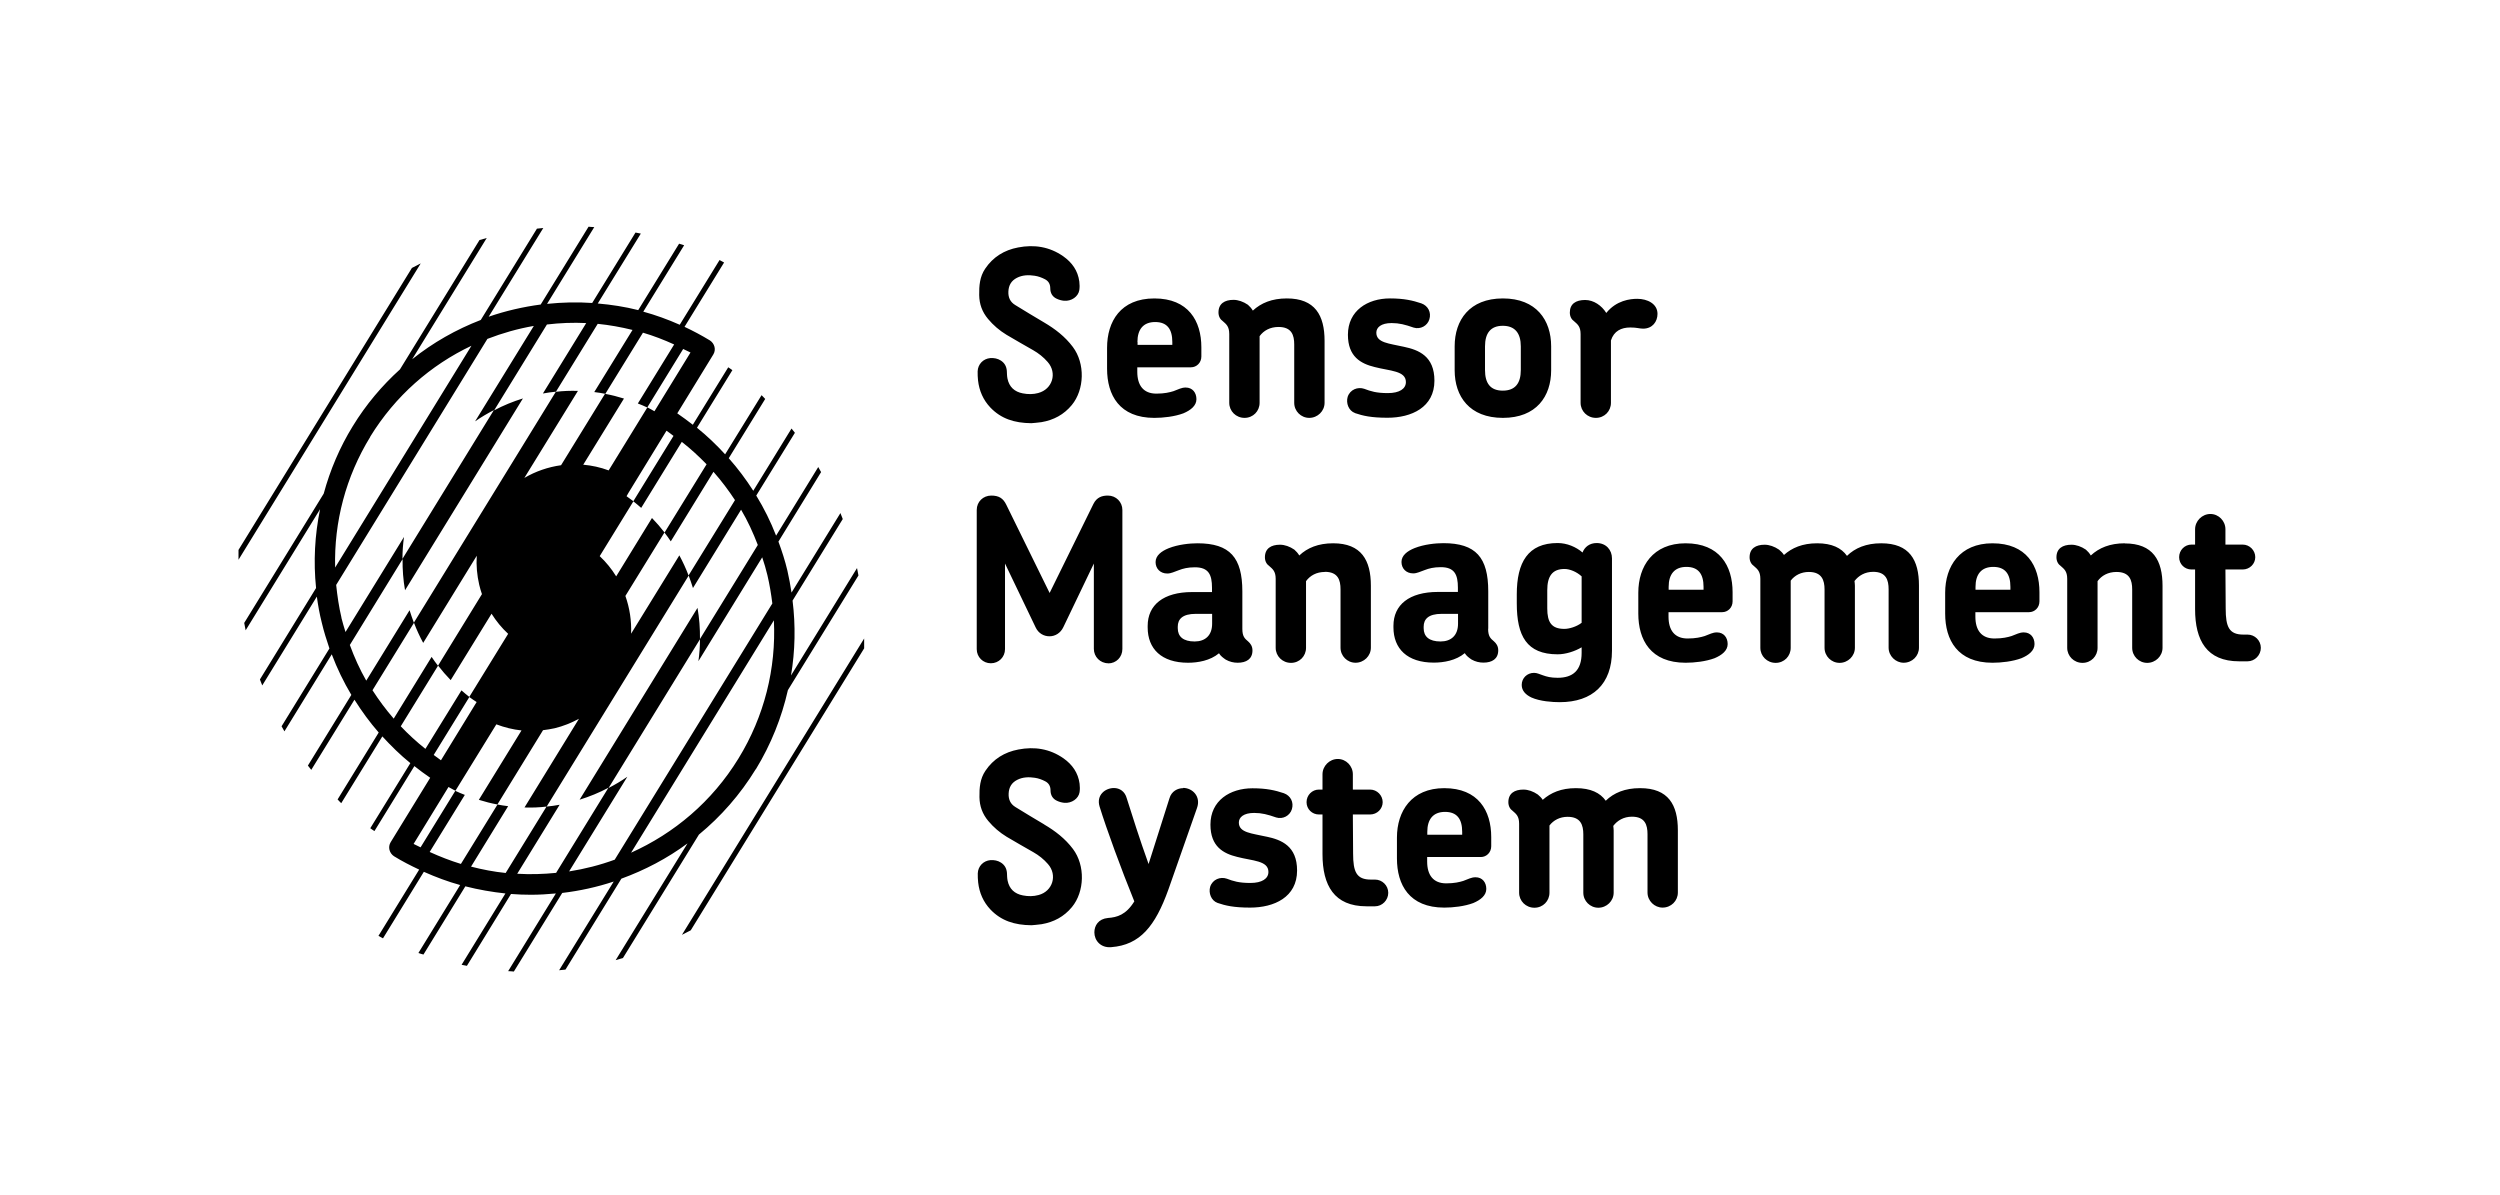 <?xml version="1.0" encoding="UTF-8"?><svg id="Logo" xmlns="http://www.w3.org/2000/svg" viewBox="0 0 192.76 92.13"><path d="M31.76,20.66l-13.37,21.74c0,.25,0,.5,0,.76l14.05-22.85c-.23.12-.45.23-.68.35ZM121.87,25.74v5.32c0,.64.52,1.16,1.18,1.16s1.16-.52,1.16-1.16v-4.81c.23-.73.8-1,1.49-1,.53,0,.69.09.99.09.73,0,1.11-.55,1.11-1.14,0-.78-.78-1.16-1.56-1.16-.55,0-1.61.12-2.39,1.09-.35-.57-.97-1-1.63-1-.73,0-1.18.31-1.18.97,0,.31.14.54.33.67.26.23.5.4.5.99ZM116.95,45.85v.67c0,2.51.76,3.93,3.15,3.93.62,0,1.33-.23,1.85-.54v.43c0,1.35-.67,1.92-1.85,1.92-.54,0-.85-.09-1.13-.19-.28-.09-.45-.19-.69-.19-.54,0-.95.41-.95.93,0,.45.31.76.75.97.67.3,1.63.36,2.18.36,2.54,0,4.03-1.4,4.03-3.96v-7.13c0-.64-.45-1.18-1.18-1.18-.55,0-.93.31-1.09.73-.5-.43-1.2-.73-1.92-.73-2.29,0-3.15,1.49-3.15,3.96ZM119.3,45.51c0-1.07.38-1.64,1.33-1.64.4,0,.93.21,1.32.57v3.58c-.4.31-.97.47-1.33.47-1,0-1.32-.52-1.32-1.58v-1.4ZM104.47,31.85c.61.21,1.26.36,2.51.36,1.85,0,3.62-.8,3.62-2.86,0-1.89-1.21-2.37-2.35-2.61-1.14-.26-2.13-.3-2.13-1.09,0-.4.36-.74,1.18-.74.59,0,1.04.12,1.7.35.52.16,1.06-.14,1.21-.64.16-.52-.09-1.04-.62-1.23-.66-.22-1.32-.38-2.42-.38-1.73,0-3.24.95-3.24,2.8,0,1.7,1,2.23,2.06,2.49,1.18.31,2.41.28,2.41,1.16,0,.52-.5.85-1.39.85s-1.32-.14-1.82-.33c-.5-.17-1.09.05-1.28.62-.14.48.07,1.07.57,1.25ZM89.01,32.22c.69,0,1.56-.1,2.23-.35.57-.24,1.01-.59,1.01-1.09s-.3-.9-.83-.9c-.33,0-.55.14-.94.28-.29.09-.69.19-1.32.19-1,0-1.47-.64-1.47-1.68v-.35h4.14c.43,0,.8-.35.8-.83v-.71c0-2.04-1.01-3.77-3.62-3.77s-3.65,1.78-3.65,3.81v1.61c0,2.03.95,3.79,3.65,3.79ZM87.7,26.37c0-.97.45-1.54,1.37-1.54s1.32.55,1.32,1.54v.22h-2.68v-.22ZM91.92,45.65c-2.22,0-3.43,1-3.43,2.61v.12c0,1.64,1.06,2.72,3.11,2.72.76,0,1.71-.16,2.39-.73.12.21.33.36.52.49.3.17.61.24.92.24.66,0,1.14-.28,1.14-.95,0-.33-.16-.54-.33-.69-.26-.22-.45-.38-.45-.97v-2.89c0-2.6-.95-3.71-3.46-3.71-.59,0-1.49.09-2.22.38-.57.23-1.01.57-1.01,1.07s.36.88.9.88c.31,0,.54-.14.9-.26.31-.12.68-.22,1.23-.22,1.06,0,1.32.57,1.32,1.58v.33h-1.54ZM93.46,48.09c0,.92-.55,1.37-1.35,1.37-.88,0-1.3-.38-1.3-1.02v-.12c0-.57.35-.99,1.39-.99h1.26v.76ZM94.78,25.74v5.32c0,.64.52,1.16,1.18,1.16s1.16-.52,1.16-1.16v-5.14c.31-.43.81-.71,1.46-.71,1.02,0,1.21.64,1.21,1.35v4.5c0,.64.52,1.16,1.16,1.16s1.18-.52,1.18-1.16v-4.78c0-1.96-.73-3.27-2.91-3.27-1.14,0-1.99.35-2.62.94-.1-.17-.24-.33-.38-.45-.35-.24-.75-.38-1.11-.38-.68,0-1.16.29-1.16.97,0,.31.14.54.33.67.26.23.5.4.5.99ZM80.07,30.3c-.4.11-.81.11-1.21.03-.64-.12-1.05-.5-1.18-1.14-.04-.2-.04-.4-.05-.6-.03-.34-.17-.6-.46-.79-.25-.16-.53-.21-.82-.19-.54.05-.95.47-.97,1.02,0,.23,0,.47.03.7.09.8.4,1.51.95,2.09.82.86,1.85,1.2,3.16,1.21.16-.02.47-.03.78-.08.94-.16,1.73-.58,2.34-1.32.98-1.19,1.04-3.2.08-4.48-.6-.8-1.37-1.39-2.22-1.89-.74-.44-1.48-.88-2.22-1.34-.38-.23-.55-.57-.53-1.04.02-.49.23-.84.66-1.06.43-.22.9-.23,1.36-.16.28.04.55.14.8.27.27.14.41.37.41.7,0,.37.17.66.51.81.17.08.36.13.55.15.57.05,1.1-.32,1.18-.82.03-.21.03-.44,0-.66-.11-.84-.56-1.47-1.24-1.95-1.06-.74-2.24-.92-3.48-.68-1.06.2-1.93.73-2.54,1.64-.42.62-.47,1.31-.46,2.03.01.7.23,1.3.68,1.84.41.49.88.89,1.42,1.22.68.41,1.37.79,2.06,1.19.42.24.8.54,1.12.91.75.85.37,2.1-.72,2.39ZM126.44,60.77c-1.14,0-2.01.36-2.63.97-.43-.61-1.16-.97-2.3-.97s-1.94.35-2.56.9c-.1-.16-.24-.29-.38-.41-.35-.24-.74-.38-1.11-.38-.68,0-1.16.29-1.16.97,0,.31.14.54.33.67.26.23.5.4.5.99v5.32c0,.64.52,1.16,1.18,1.16s1.16-.52,1.16-1.16v-5.18c.31-.41.8-.67,1.4-.67,1.01,0,1.21.64,1.21,1.35v4.5c0,.64.52,1.16,1.16,1.16s1.18-.52,1.18-1.16v-4.8c0-.12-.02-.24-.03-.35.31-.41.8-.71,1.44-.71,1.01,0,1.2.64,1.2,1.35v4.5c0,.64.54,1.16,1.16,1.16.66,0,1.18-.52,1.18-1.16v-4.8c0-1.96-.73-3.25-2.91-3.25ZM129.97,41.89c-2.53,0-3.65,1.78-3.65,3.81v1.61c0,2.03.95,3.79,3.65,3.79.69,0,1.56-.1,2.23-.35.57-.24,1.01-.59,1.01-1.09s-.3-.9-.83-.9c-.33,0-.55.14-.94.28-.29.09-.69.19-1.32.19-1,0-1.47-.64-1.47-1.68v-.35h4.14c.43,0,.8-.35.8-.83v-.71c0-2.04-1.01-3.77-3.62-3.77ZM131.34,45.47h-2.68v-.22c0-.97.45-1.54,1.37-1.54s1.32.55,1.32,1.54v.22ZM119.6,28.55v-1.85c0-2.01-1.14-3.69-3.72-3.69s-3.72,1.68-3.72,3.69v1.85c0,2.01,1.14,3.67,3.72,3.67s3.72-1.66,3.72-3.67ZM117.26,28.53c0,1.02-.43,1.59-1.39,1.59s-1.37-.57-1.37-1.59v-1.82c0-1.02.43-1.59,1.37-1.59s1.39.57,1.39,1.59v1.82ZM114.75,48.48v-2.89c0-2.6-.95-3.71-3.46-3.71-.59,0-1.49.09-2.22.38-.57.23-1.01.57-1.01,1.07s.36.88.9.88c.31,0,.54-.14.9-.26.31-.12.68-.22,1.23-.22,1.06,0,1.32.57,1.32,1.58v.33h-1.54c-2.22,0-3.43,1-3.43,2.61v.12c0,1.64,1.06,2.72,3.11,2.72.76,0,1.71-.16,2.39-.73.12.21.33.36.52.49.3.17.61.24.92.24.66,0,1.14-.28,1.14-.95,0-.33-.16-.54-.33-.69-.26-.22-.45-.38-.45-.97ZM112.42,48.09c0,.92-.55,1.37-1.35,1.37-.88,0-1.3-.38-1.3-1.02v-.12c0-.57.35-.99,1.39-.99h1.26v.76ZM58.28,59.31c1.17-1.92,1.99-3.98,2.47-6.1l5.44-8.84c-.04-.19-.07-.38-.11-.57l-5.09,8.28c.32-1.9.36-3.84.12-5.77l3.87-6.29c-.06-.15-.12-.3-.18-.46l-3.77,6.13c-.09-.57-.19-1.14-.32-1.7-.18-.76-.42-1.5-.69-2.23l3.29-5.36c-.07-.13-.14-.26-.22-.39l-3.25,5.29c-.42-1.08-.93-2.11-1.53-3.09l2.98-4.84c-.08-.11-.17-.22-.26-.33l-2.95,4.8c-.56-.88-1.19-1.72-1.89-2.51l2.81-4.57c-.1-.1-.18-.2-.28-.29l-2.81,4.56c-.67-.73-1.39-1.42-2.17-2.05l2.73-4.44c-.1-.08-.22-.15-.32-.22l-2.73,4.43c-.39-.3-.79-.6-1.2-.88l2.78-4.54s0,0,0,0h0s0,0,0,0c.11-.18.14-.39.09-.59-.05-.2-.18-.38-.35-.49-.64-.39-1.3-.74-1.96-1.05l3.05-4.96c-.12-.06-.23-.13-.35-.19l-3.07,4.99c-.92-.41-1.86-.75-2.81-1.01l3.15-5.12c-.13-.05-.26-.08-.39-.12l-3.15,5.12c-1.03-.26-2.07-.42-3.12-.51l3.32-5.39c-.14-.03-.27-.06-.41-.08l-3.34,5.43c-1.16-.08-2.32-.05-3.48.07l3.64-5.92c-.15,0-.3-.02-.44-.03l-3.69,6c-1.36.18-2.71.49-4.01.94l4.21-6.84c-.16.01-.33.03-.49.05l-4.33,7.04c-1.89.73-3.68,1.74-5.29,3.03l5.75-9.35c-.19.05-.38.11-.56.16l-6.13,9.97c-1.38,1.25-2.62,2.71-3.64,4.38-1.01,1.64-1.75,3.39-2.24,5.2l-6.13,9.97c.04.19.07.38.11.57l5.74-9.34c-.41,1.99-.52,4.04-.31,6.08l-4.33,7.05c.06.15.12.3.18.46l4.21-6.85c.09.67.21,1.34.38,2.01.16.68.37,1.34.59,1.99l-3.69,6c.07.13.14.26.22.39l3.65-5.94c.41,1.09.92,2.14,1.51,3.13l-3.35,5.45c.08.11.17.22.26.33l3.33-5.41c.56.89,1.18,1.74,1.87,2.53l-3.17,5.16c.1.1.18.2.28.29l3.17-5.15c.67.73,1.38,1.43,2.16,2.06l-3.09,5.02c.1.08.22.15.32.22l3.08-5.01c.4.31.8.62,1.22.9l-3.05,4.97c-.11.18-.14.39-.09.59.05.2.18.38.35.49.63.39,1.28.72,1.94,1.03l-3.14,5.11c.12.06.23.13.35.19l3.15-5.13c.92.41,1.85.76,2.8,1.02l-3.22,5.24c.13.05.26.08.39.12l3.23-5.26c1.02.26,2.06.44,3.09.55l-3.38,5.5c.14.03.27.06.41.08l3.4-5.54c.51.04,1.02.06,1.54.06.64,0,1.28-.04,1.92-.1l-3.68,5.99c.15,0,.3.02.44.03l3.73-6.06c1.35-.16,2.68-.45,3.97-.88l-4.21,6.84c.16-.01.33-.03.49-.05l4.31-7.01c1.81-.66,3.53-1.56,5.1-2.72l-5.54,9c.19-.05.38-.11.56-.16l5.86-9.52c1.69-1.39,3.18-3.08,4.38-5.04ZM55.03,36.4c.6.68,1.14,1.4,1.64,2.16l-3.58,5.81s0,0,0,0c-.2-.53-.44-1.05-.71-1.55l-3.72,6.04c.04-.99-.11-1.98-.44-2.91l3.01-4.89c.17.22.34.45.49.68l3.29-5.36ZM52.57,34.07c.68.53,1.31,1.11,1.91,1.73l-3.24,5.26s0,0,0,0c-.3-.39-.62-.76-.97-1.12l-2.76,4.5c-.35-.57-.77-1.09-1.27-1.56l2.6-4.23c-.14-.11-.33-.25-.53-.39.07-.12.13-.22.16-.28h0s0,0,0,0l2.92-4.77c.19.12.36.27.54.4l-3.1,5.04c.21.16.41.34.61.51l3.13-5.09ZM52.68,26.91c.18.09.37.17.56.27l-2.78,4.53c-.18-.1-.36-.21-.55-.3l2.77-4.51ZM49.57,25.65c.82.24,1.62.55,2.41.91l-2.8,4.55c.24.1.49.19.73.31l-2.98,4.85c-.64-.24-1.3-.38-1.96-.44l3.14-5.1c-.48-.15-.95-.27-1.44-.36,0,0,0,0,0,0l2.9-4.71ZM46.09,24.97c.9.09,1.79.25,2.68.47l-2.95,4.79c.28.03.56.08.83.13l-3.39,5.51c-1,.14-1.96.47-2.83.98l4.13-6.71c-.57-.02-1.13,0-1.7.07h0s3.22-5.23,3.22-5.23ZM28.54,33.68c1.94-3.16,4.68-5.54,7.81-7.02l-10.51,17.1c-.09-3.52.82-7,2.71-10.08ZM26.33,47.63c-.2-.84-.32-1.68-.41-2.53l11.66-18.97c1.16-.45,2.36-.79,3.58-1l-4.53,7.36c.47-.33.95-.61,1.45-.87l-7.05,11.47c0-.56.04-1.12.12-1.69l-4.51,7.33c-.11-.37-.23-.73-.32-1.11ZM26.98,49.72l4.06-6.61s0,0,0,0c-.01.81.05,1.61.19,2.4l9.09-14.79c-.77.24-1.51.54-2.22.92,0,0,0,0,0,0l4.07-6.62c1-.12,2.02-.16,3.03-.11l-3.34,5.43c.33-.06.67-.11,1-.14l-10.95,17.81c-.12-.32-.23-.64-.33-.96l-3.34,5.43c-.5-.87-.92-1.8-1.27-2.76ZM30.35,55.4c-.6-.69-1.14-1.42-1.63-2.18l3.2-5.2s0,0,0,0c.2.53.44,1.05.71,1.55l4.13-6.72c-.05.74.02,1.5.19,2.24.06.25.13.49.21.72l-3.39,5.52c-.17-.22-.34-.45-.49-.68l-2.93,4.77ZM32.8,57.74c-.68-.54-1.31-1.12-1.9-1.74l2.88-4.68s0,0,0,0c.3.39.62.76.97,1.12l3.15-5.12c.36.57.78,1.09,1.28,1.55l-3,4.87c.18.14.38.26.57.39,0,0,0,0,0,0l-2.75,4.49c-.19-.13-.37-.28-.56-.41l2.75-4.47c-.21-.16-.41-.34-.61-.51l-2.78,4.51ZM32.42,65.33c-.18-.09-.36-.17-.53-.26l2.69-4.39c.18.1.35.2.53.29l-2.68,4.36ZM35.53,66.61c-.81-.25-1.61-.56-2.4-.92l2.71-4.4c-.24-.1-.49-.19-.73-.31l3.16-5.13c.63.24,1.28.4,1.94.47l-3.29,5.35c.48.15.95.27,1.44.36,0,0,0,0,0,0l-2.82,4.58ZM38.99,67.31c-.89-.09-1.78-.26-2.67-.49l2.86-4.66c-.28-.03-.56-.08-.83-.13l3.52-5.73c.3-.04.6-.08.9-.15.66-.16,1.28-.41,1.87-.73l-4.2,6.84c.57.02,1.13,0,1.7-.07,0,0,0,0,0,0l-3.15,5.12ZM42.89,67.3c-1,.1-2,.13-3.01.07l3.27-5.32c-.33.06-.67.11-1,.14l10.95-17.81c.12.32.23.64.33.96l3.71-6.04c.51.86.93,1.78,1.29,2.72l-4.46,7.25s0,0,0,0c.01-.81-.05-1.61-.19-2.4l-9.09,14.79c.77-.24,1.51-.54,2.22-.92,0,0,0,0,0,0l-4.02,6.54ZM47.41,66.28c-1.14.42-2.32.72-3.53.91l4.49-7.3c-.47.33-.95.61-1.45.87l7.05-11.47c0,.56-.04,1.12-.12,1.69l4.92-8.01c.15.45.29.91.4,1.38.17.72.29,1.45.38,2.18l-12.15,19.75ZM48.65,65.76l11.02-17.93c.18,3.72-.74,7.41-2.73,10.65-2.04,3.33-4.97,5.78-8.29,7.27ZM173.31,48.93h-.33c-1.11,0-1.37-.59-1.37-2.01l-.02-3.01h1.33c.54,0,.97-.43.97-.95s-.43-.97-.97-.97h-1.33v-1.18c0-.64-.52-1.18-1.16-1.18s-1.18.54-1.18,1.18v1.18h-.28c-.52,0-.95.43-.95.97s.43.95.95.95h.28v3.06c0,2.41.9,4.02,3.39,4.02h.66c.55,0,1.02-.47,1.02-1.04s-.47-1.02-1.02-1.02ZM163.83,41.89c-1.14,0-1.99.35-2.62.94-.1-.17-.24-.33-.38-.45-.35-.24-.75-.38-1.11-.38-.68,0-1.16.29-1.16.97,0,.31.14.54.33.67.26.23.5.4.5.99v5.32c0,.64.52,1.16,1.18,1.16s1.16-.52,1.16-1.16v-5.14c.31-.43.81-.71,1.46-.71,1.02,0,1.21.64,1.21,1.35v4.5c0,.64.52,1.16,1.16,1.16s1.18-.52,1.18-1.16v-4.78c0-1.96-.73-3.27-2.91-3.27ZM153.63,41.89c-2.53,0-3.65,1.78-3.65,3.81v1.61c0,2.03.95,3.79,3.65,3.79.69,0,1.56-.1,2.23-.35.57-.24,1.01-.59,1.01-1.09s-.3-.9-.83-.9c-.33,0-.55.14-.94.28-.29.09-.69.19-1.32.19-1,0-1.47-.64-1.47-1.68v-.35h4.14c.43,0,.8-.35.8-.83v-.71c0-2.04-1.01-3.77-3.62-3.77ZM155,45.47h-2.68v-.22c0-.97.45-1.54,1.37-1.54s1.32.55,1.32,1.54v.22ZM145.04,41.89c-1.14,0-2.01.36-2.63.97-.43-.61-1.16-.97-2.3-.97s-1.94.35-2.56.9c-.1-.16-.24-.29-.38-.41-.35-.24-.75-.38-1.11-.38-.68,0-1.16.29-1.16.97,0,.31.14.54.33.67.26.23.5.4.5.99v5.32c0,.64.52,1.16,1.18,1.16s1.16-.52,1.16-1.16v-5.18c.31-.41.8-.67,1.4-.67,1,0,1.21.64,1.21,1.35v4.5c0,.64.52,1.16,1.16,1.16s1.18-.52,1.18-1.16v-4.8c0-.12-.02-.24-.03-.35.31-.41.8-.71,1.44-.71,1,0,1.19.64,1.19,1.35v4.5c0,.64.54,1.16,1.16,1.16.66,0,1.18-.52,1.18-1.16v-4.8c0-1.96-.73-3.25-2.91-3.25ZM85.45,51.15c.61,0,1.09-.48,1.09-1.11v-10.72c0-.61-.48-1.11-1.12-1.11-.43,0-.85.12-1.11.64l-3.38,6.87-3.34-6.8c-.24-.5-.57-.71-1.16-.71-.62,0-1.12.47-1.12,1.11v10.73c0,.61.48,1.09,1.09,1.09s1.09-.48,1.09-1.09v-6.6l2.36,4.92c.22.47.64.69,1.07.69s.85-.24,1.07-.71l2.35-4.9v6.58c0,.61.49,1.11,1.11,1.11ZM80.52,63.57c-.74-.44-1.48-.88-2.22-1.34-.38-.23-.55-.57-.53-1.04.02-.49.23-.84.66-1.06.43-.22.9-.23,1.36-.16.28.04.55.14.8.27.27.14.41.37.41.7,0,.37.17.66.51.81.17.08.36.13.55.15.57.05,1.1-.32,1.18-.82.03-.21.03-.44,0-.66-.11-.83-.56-1.47-1.24-1.95-1.06-.74-2.24-.92-3.48-.68-1.06.2-1.93.73-2.54,1.64-.42.62-.47,1.31-.46,2.03.01.7.23,1.3.68,1.84.41.49.88.89,1.42,1.22.68.41,1.37.79,2.06,1.19.42.24.8.54,1.12.91.75.85.37,2.1-.72,2.39-.4.11-.81.11-1.21.03-.64-.12-1.05-.5-1.18-1.14-.04-.2-.04-.4-.05-.6-.03-.34-.17-.6-.46-.79-.25-.16-.53-.21-.82-.19-.54.05-.95.47-.97,1.02,0,.23,0,.47.03.7.09.8.4,1.51.95,2.09.82.86,1.85,1.2,3.16,1.21.16-.02.47-.03.78-.08.94-.16,1.73-.58,2.34-1.32.98-1.19,1.04-3.2.08-4.48-.6-.8-1.37-1.39-2.22-1.89ZM53.26,71.73l13.37-21.74c0-.25,0-.5,0-.76l-14.05,22.85c.23-.12.45-.23.68-.35ZM91.23,60.77c-.43,0-.9.23-1.06.78l-1.61,5.07c-.69-1.92-1.28-3.79-1.68-5.06-.14-.54-.55-.8-.99-.8-.68,0-1.37.55-1.11,1.42.54,1.75,1.66,4.81,2.68,7.32-.64,1.04-1.33,1.23-2.04,1.28-.73.07-1.04.59-1.04,1.11,0,.61.47,1.21,1.3,1.14,2.22-.17,3.39-1.61,4.41-4.45l2.2-6.27c.33-.9-.35-1.56-1.07-1.56ZM102.15,44.09c1.02,0,1.21.64,1.21,1.35v4.5c0,.64.52,1.16,1.16,1.16s1.18-.52,1.18-1.16v-4.78c0-1.96-.73-3.27-2.91-3.27-1.14,0-1.99.35-2.61.94-.1-.17-.24-.33-.38-.45-.35-.24-.74-.38-1.11-.38-.68,0-1.16.29-1.16.97,0,.31.14.54.33.67.26.23.5.4.5.99v5.32c0,.64.52,1.16,1.18,1.16s1.16-.52,1.16-1.16v-5.14c.31-.43.81-.71,1.45-.71ZM106.03,67.82h-.33c-1.11,0-1.37-.59-1.37-2.01l-.02-3.01h1.33c.54,0,.97-.43.97-.95s-.43-.97-.97-.97h-1.33v-1.18c0-.64-.52-1.18-1.16-1.18s-1.18.54-1.18,1.18v1.18h-.28c-.52,0-.95.43-.95.97s.43.95.95.95h.28v3.06c0,2.41.9,4.02,3.39,4.02h.66c.55,0,1.02-.47,1.02-1.04s-.47-1.02-1.02-1.02ZM97.65,64.51c-1.14-.26-2.13-.3-2.13-1.09,0-.4.36-.74,1.18-.74.59,0,1.04.12,1.7.35.52.16,1.06-.14,1.21-.64.16-.52-.09-1.04-.62-1.23-.66-.22-1.32-.38-2.42-.38-1.73,0-3.24.95-3.24,2.8,0,1.7,1,2.23,2.06,2.49,1.18.31,2.41.28,2.41,1.16,0,.52-.5.85-1.39.85s-1.32-.14-1.82-.33c-.5-.17-1.09.05-1.28.62-.14.48.07,1.07.57,1.25.61.21,1.26.36,2.51.36,1.85,0,3.62-.8,3.62-2.86,0-1.89-1.21-2.37-2.35-2.61ZM111.36,60.77c-2.53,0-3.65,1.78-3.65,3.81v1.61c0,2.03.95,3.79,3.65,3.79.69,0,1.56-.1,2.23-.35.57-.24,1.01-.59,1.01-1.09s-.3-.9-.83-.9c-.33,0-.55.14-.94.28-.29.09-.69.19-1.32.19-1,0-1.47-.64-1.47-1.68v-.35h4.14c.43,0,.8-.35.8-.83v-.71c0-2.04-1.01-3.77-3.62-3.77ZM112.73,64.36h-2.68v-.22c0-.97.45-1.54,1.37-1.54s1.32.55,1.32,1.54v.22Z" fill="#000" stroke-width="0"/></svg>